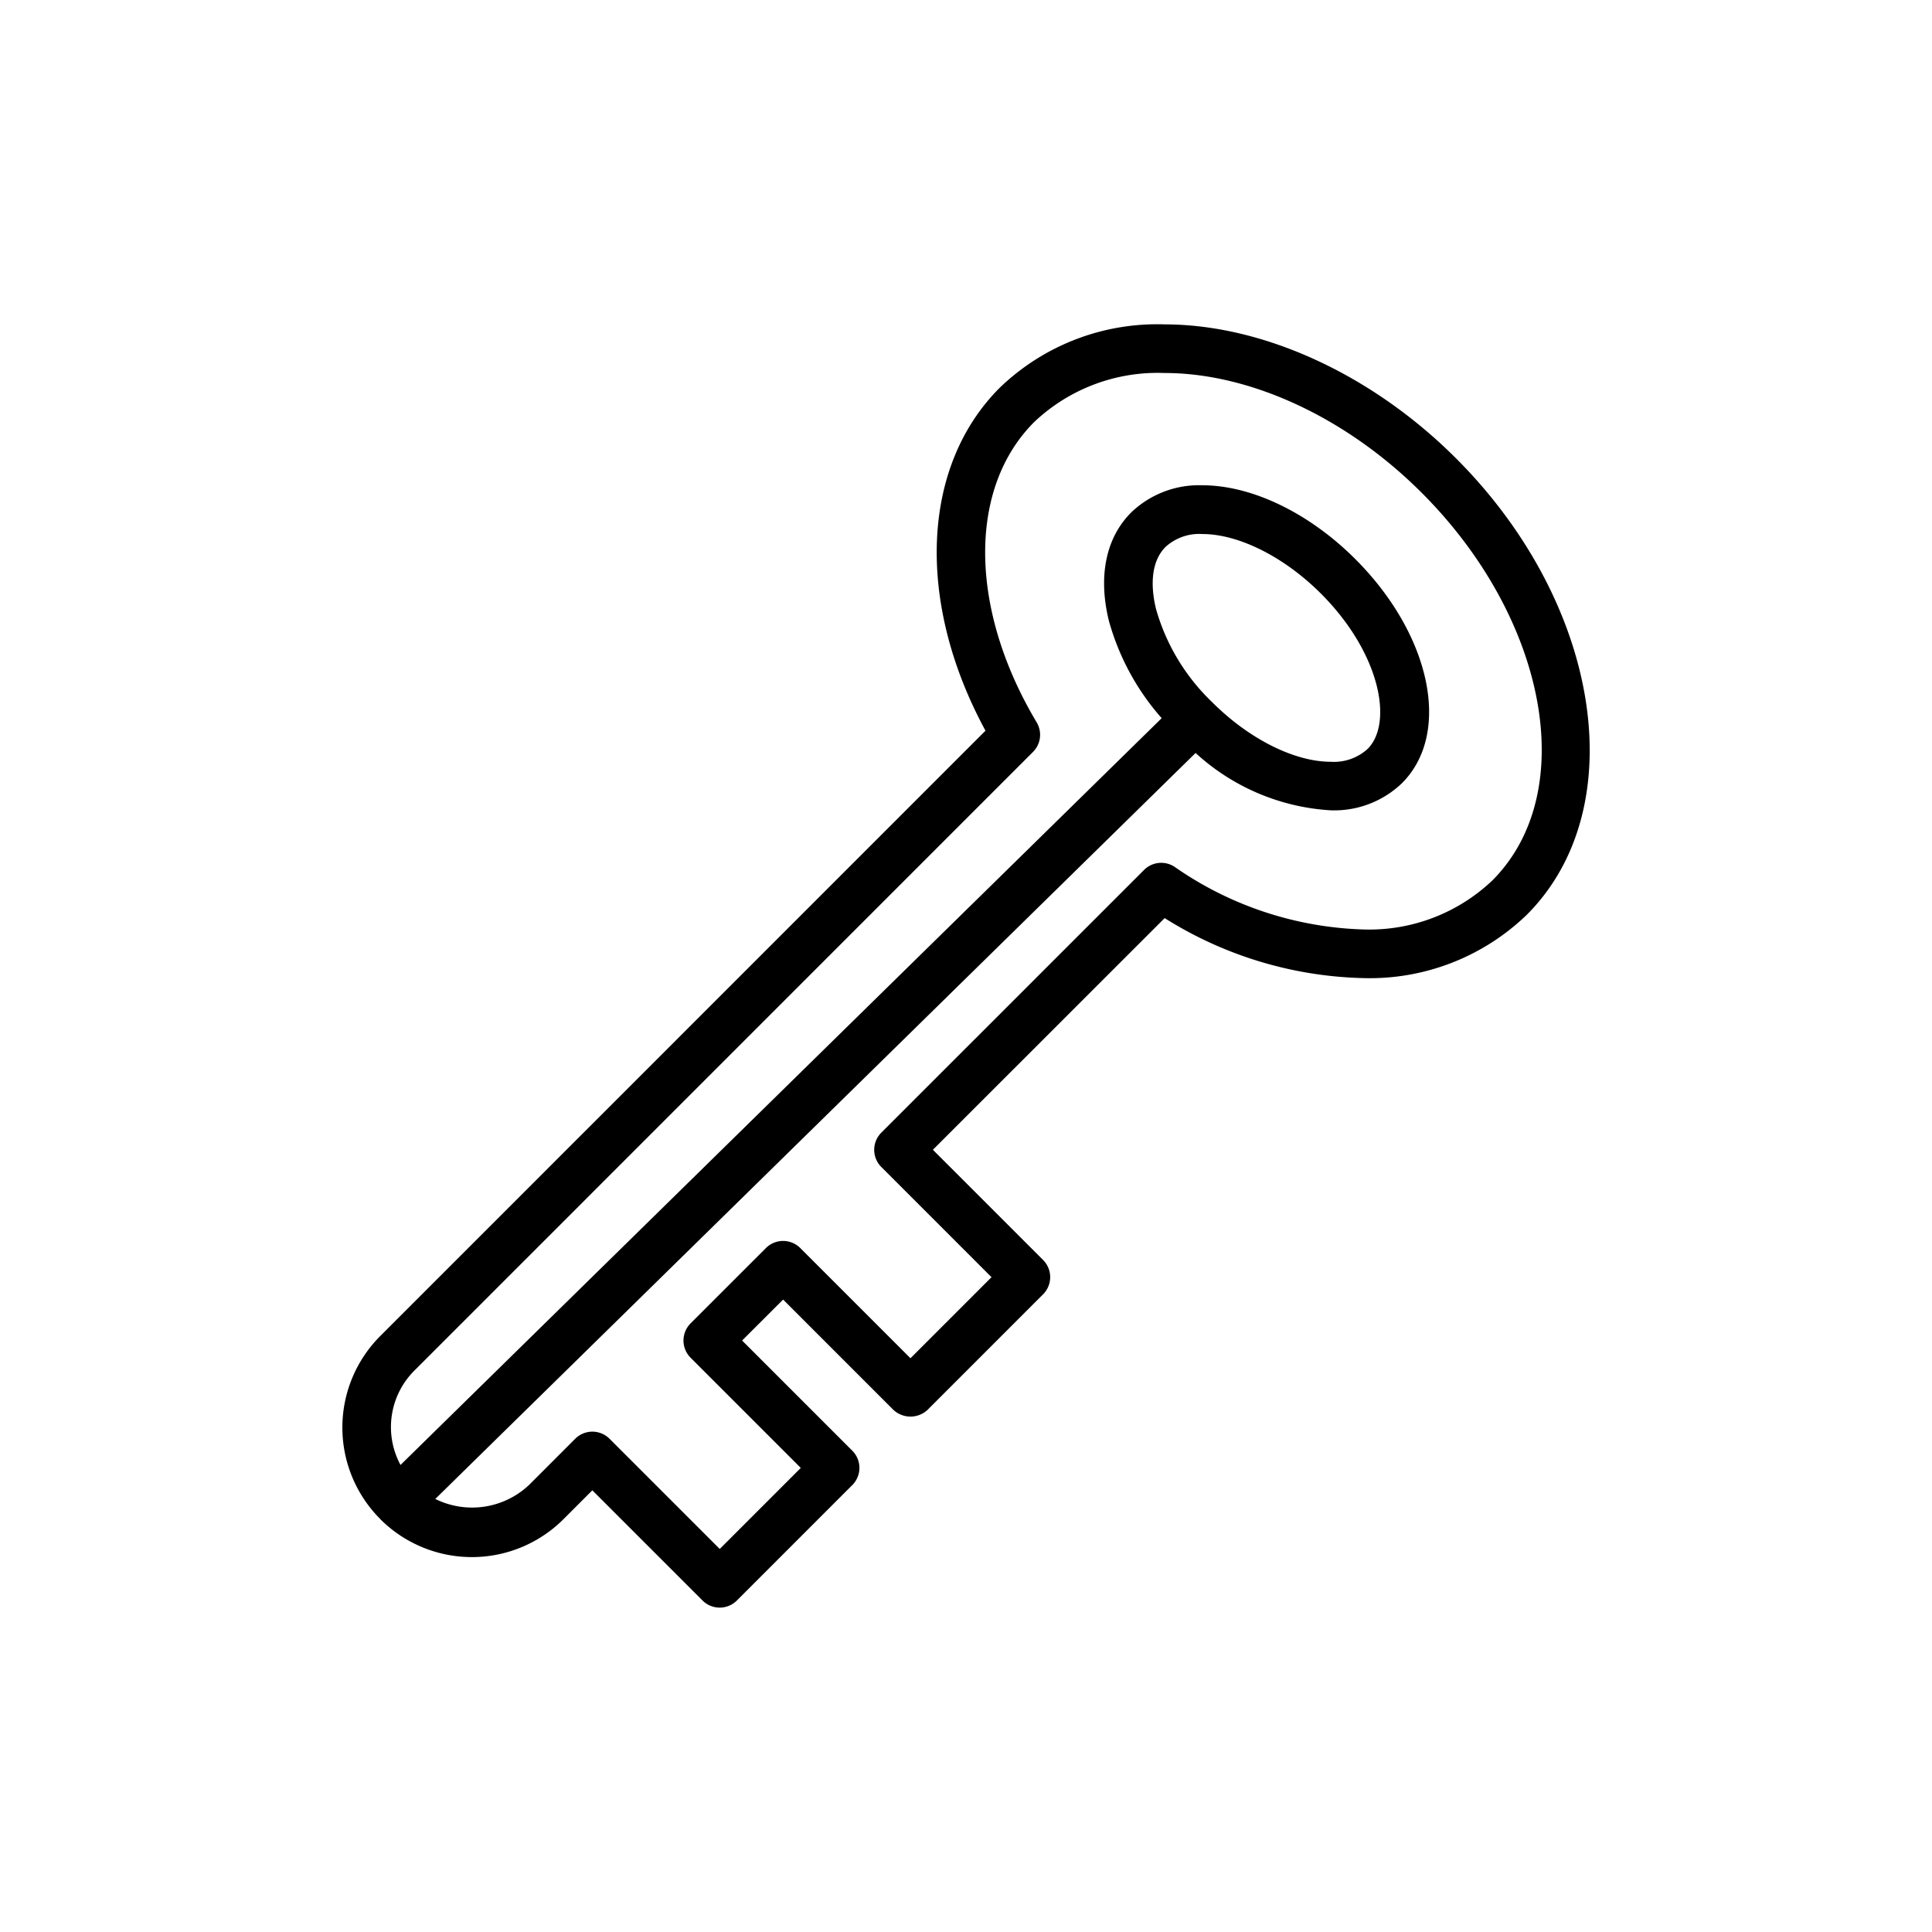 <svg xmlns="http://www.w3.org/2000/svg" data-name="Layer 3" viewBox="0 0 128 128"><path d="M25.186 100.637l.007.009a8.585 8.585 0 0012.143 0l1.908-1.909 7.3 7.3a1.61 1.61 0 002.277 0l7.646-7.647a1.61 1.61 0 000-2.277l-7.3-7.3 2.716-2.713 7.3 7.3a1.658 1.658 0 002.277 0l7.646-7.647a1.61 1.61 0 000-2.277l-7.3-7.3 15.356-15.35A25.79 25.79 0 0090.26 64.8a14.987 14.987 0 0010.891-4.19C108.2 53.562 106.1 40 96.47 30.371c-5.558-5.56-12.781-8.88-19.322-8.88a15.025 15.025 0 00-10.915 4.2c-5.22 5.219-5.553 14.231-.942 22.72L25.2 88.508a8.577 8.577 0 00-.015 12.124zm2.288-9.852L68.437 49.82a1.608 1.608 0 00.244-1.964c-4.485-7.512-4.554-15.5-.17-19.888a11.883 11.883 0 018.637-3.256c5.706 0 12.077 2.967 17.045 7.937 8.37 8.371 10.469 19.892 4.68 25.682a11.842 11.842 0 01-8.614 3.246 23.056 23.056 0 01-12.432-4.142 1.608 1.608 0 00-2.03.2L58.39 75.04a1.61 1.61 0 000 2.277l7.3 7.3-5.369 5.37-7.3-7.3a1.61 1.61 0 00-2.277 0l-4.99 4.989a1.61 1.61 0 000 2.277l7.3 7.3-5.369 5.37-7.3-7.3a1.609 1.609 0 00-2.277 0l-3.046 3.048a5.5 5.5 0 01-6.223.939l50.372-49.424a14.5 14.5 0 008.96 3.8 6.483 6.483 0 004.715-1.8c3.295-3.295 1.936-9.816-3.094-14.846-3.064-3.061-6.852-4.889-10.134-4.889a6.482 6.482 0 00-4.713 1.8c-1.68 1.679-2.2 4.224-1.481 7.168a16.294 16.294 0 003.5 6.462L26.535 97.057a5.286 5.286 0 01.939-6.272zm52.841-44.26a13.7 13.7 0 01-3.724-6.172c-.258-1.046-.517-2.972.631-4.12a3.308 3.308 0 012.436-.852c2.411 0 5.423 1.512 7.857 3.946 3.944 3.944 4.8 8.589 3.093 10.291a3.312 3.312 0 01-2.438.852c-2.411 0-5.422-1.511-7.855-3.944z"/></svg>